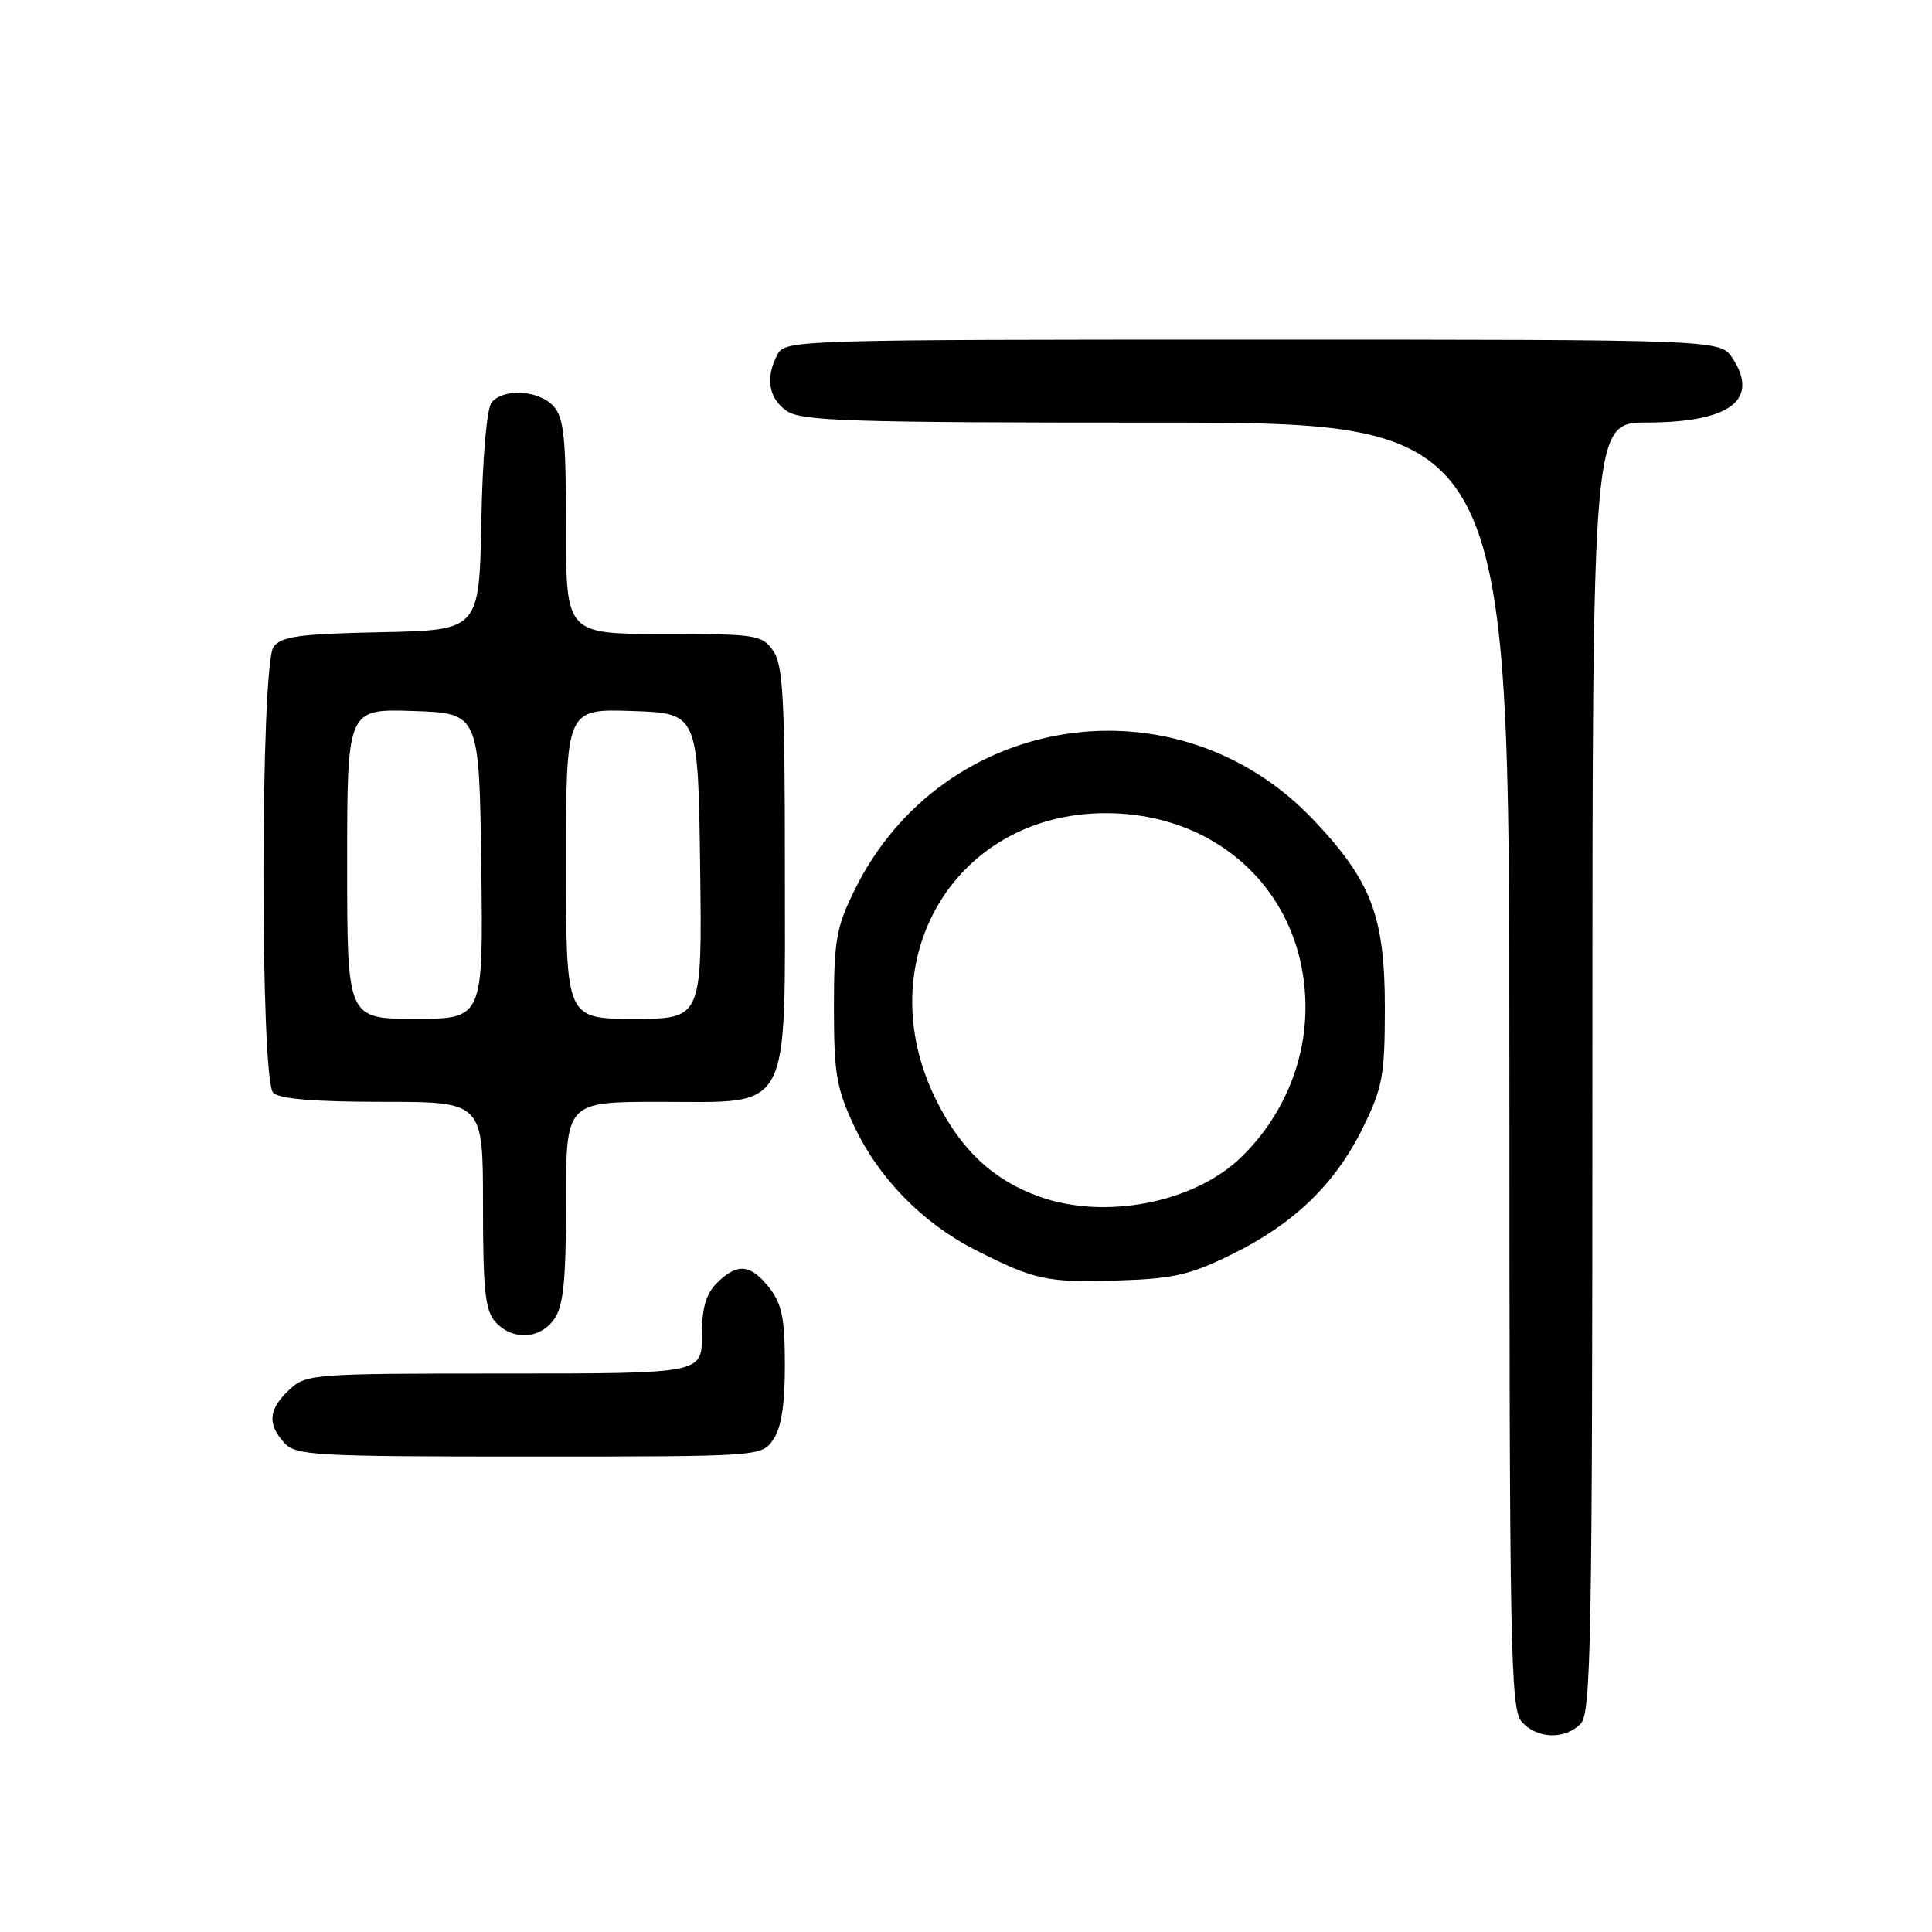 <?xml version="1.0" encoding="UTF-8" standalone="no"?>
<!DOCTYPE svg PUBLIC "-//W3C//DTD SVG 1.1//EN" "http://www.w3.org/Graphics/SVG/1.1/DTD/svg11.dtd" >
<svg xmlns="http://www.w3.org/2000/svg" xmlns:xlink="http://www.w3.org/1999/xlink" version="1.1" viewBox="0 0 256 256">
 <g >
 <path fill="currentColor"
d=" M 209.43 228.43 C 210.83 227.02 211.00 217.76 211.00 141.43 C 211.00 56.00 211.00 56.00 218.25 55.99 C 229.25 55.96 233.19 52.99 229.56 47.45 C 227.95 45.00 227.95 45.00 166.01 45.00 C 105.80 45.00 104.04 45.05 103.04 46.93 C 101.39 50.01 101.82 52.76 104.22 54.44 C 106.16 55.80 112.50 56.00 153.22 56.00 C 200.00 56.00 200.00 56.00 200.00 141.17 C 200.00 219.02 200.14 226.50 201.65 228.17 C 203.69 230.42 207.32 230.54 209.43 228.43 Z  M 102.44 190.78 C 103.52 189.24 104.00 186.21 104.00 180.91 C 104.00 174.69 103.61 172.78 101.93 170.63 C 99.45 167.48 97.68 167.32 95.00 170.00 C 93.53 171.47 93.00 173.33 93.00 177.00 C 93.00 182.00 93.00 182.00 66.81 182.00 C 41.31 182.00 40.57 182.06 38.31 184.17 C 35.58 186.75 35.40 188.67 37.65 191.17 C 39.19 192.87 41.54 193.00 70.10 193.00 C 100.78 193.00 100.89 192.99 102.44 190.78 Z  M 73.44 174.78 C 74.66 173.04 75.00 169.68 75.00 159.28 C 75.00 146.00 75.00 146.00 87.43 146.00 C 105.08 146.00 104.00 148.05 104.00 114.59 C 104.00 92.54 103.76 88.10 102.44 86.22 C 100.97 84.12 100.18 84.00 87.94 84.00 C 75.00 84.00 75.00 84.00 75.00 69.83 C 75.00 58.05 74.72 55.35 73.35 53.83 C 71.42 51.70 66.74 51.41 65.15 53.32 C 64.50 54.10 63.94 60.51 63.78 69.07 C 63.50 83.50 63.50 83.50 50.50 83.77 C 39.72 83.99 37.29 84.32 36.25 85.71 C 34.50 88.06 34.45 143.05 36.20 144.80 C 37.01 145.61 41.69 146.00 50.70 146.00 C 64.00 146.00 64.00 146.00 64.00 159.67 C 64.00 170.99 64.28 173.66 65.65 175.17 C 67.91 177.66 71.56 177.47 73.44 174.78 Z  M 163.26 166.19 C 171.50 162.13 176.93 156.88 180.61 149.39 C 183.21 144.09 183.50 142.50 183.50 133.50 C 183.50 121.45 181.72 116.75 174.07 108.67 C 155.97 89.53 124.85 94.28 113.22 117.97 C 110.81 122.87 110.50 124.64 110.50 133.50 C 110.50 142.23 110.84 144.22 113.15 149.15 C 116.40 156.09 122.24 162.07 129.22 165.61 C 137.10 169.62 138.72 169.97 148.13 169.67 C 155.49 169.44 157.71 168.93 163.26 166.19 Z  M 46.00 114.46 C 46.00 93.92 46.00 93.92 54.75 94.21 C 63.50 94.50 63.50 94.50 63.77 114.75 C 64.04 135.00 64.04 135.00 55.02 135.00 C 46.00 135.00 46.00 135.00 46.00 114.46 Z  M 75.00 114.46 C 75.00 93.92 75.00 93.92 83.75 94.21 C 92.50 94.50 92.50 94.50 92.77 114.75 C 93.04 135.00 93.04 135.00 84.02 135.00 C 75.00 135.00 75.00 135.00 75.00 114.46 Z  M 137.75 158.57 C 131.63 156.39 127.37 152.42 124.09 145.85 C 114.87 127.41 126.44 107.75 146.50 107.75 C 161.74 107.75 172.98 118.68 172.98 133.50 C 172.98 140.87 169.89 148.07 164.46 153.34 C 158.26 159.36 146.44 161.68 137.75 158.57 Z "/>
</g>
</svg>
